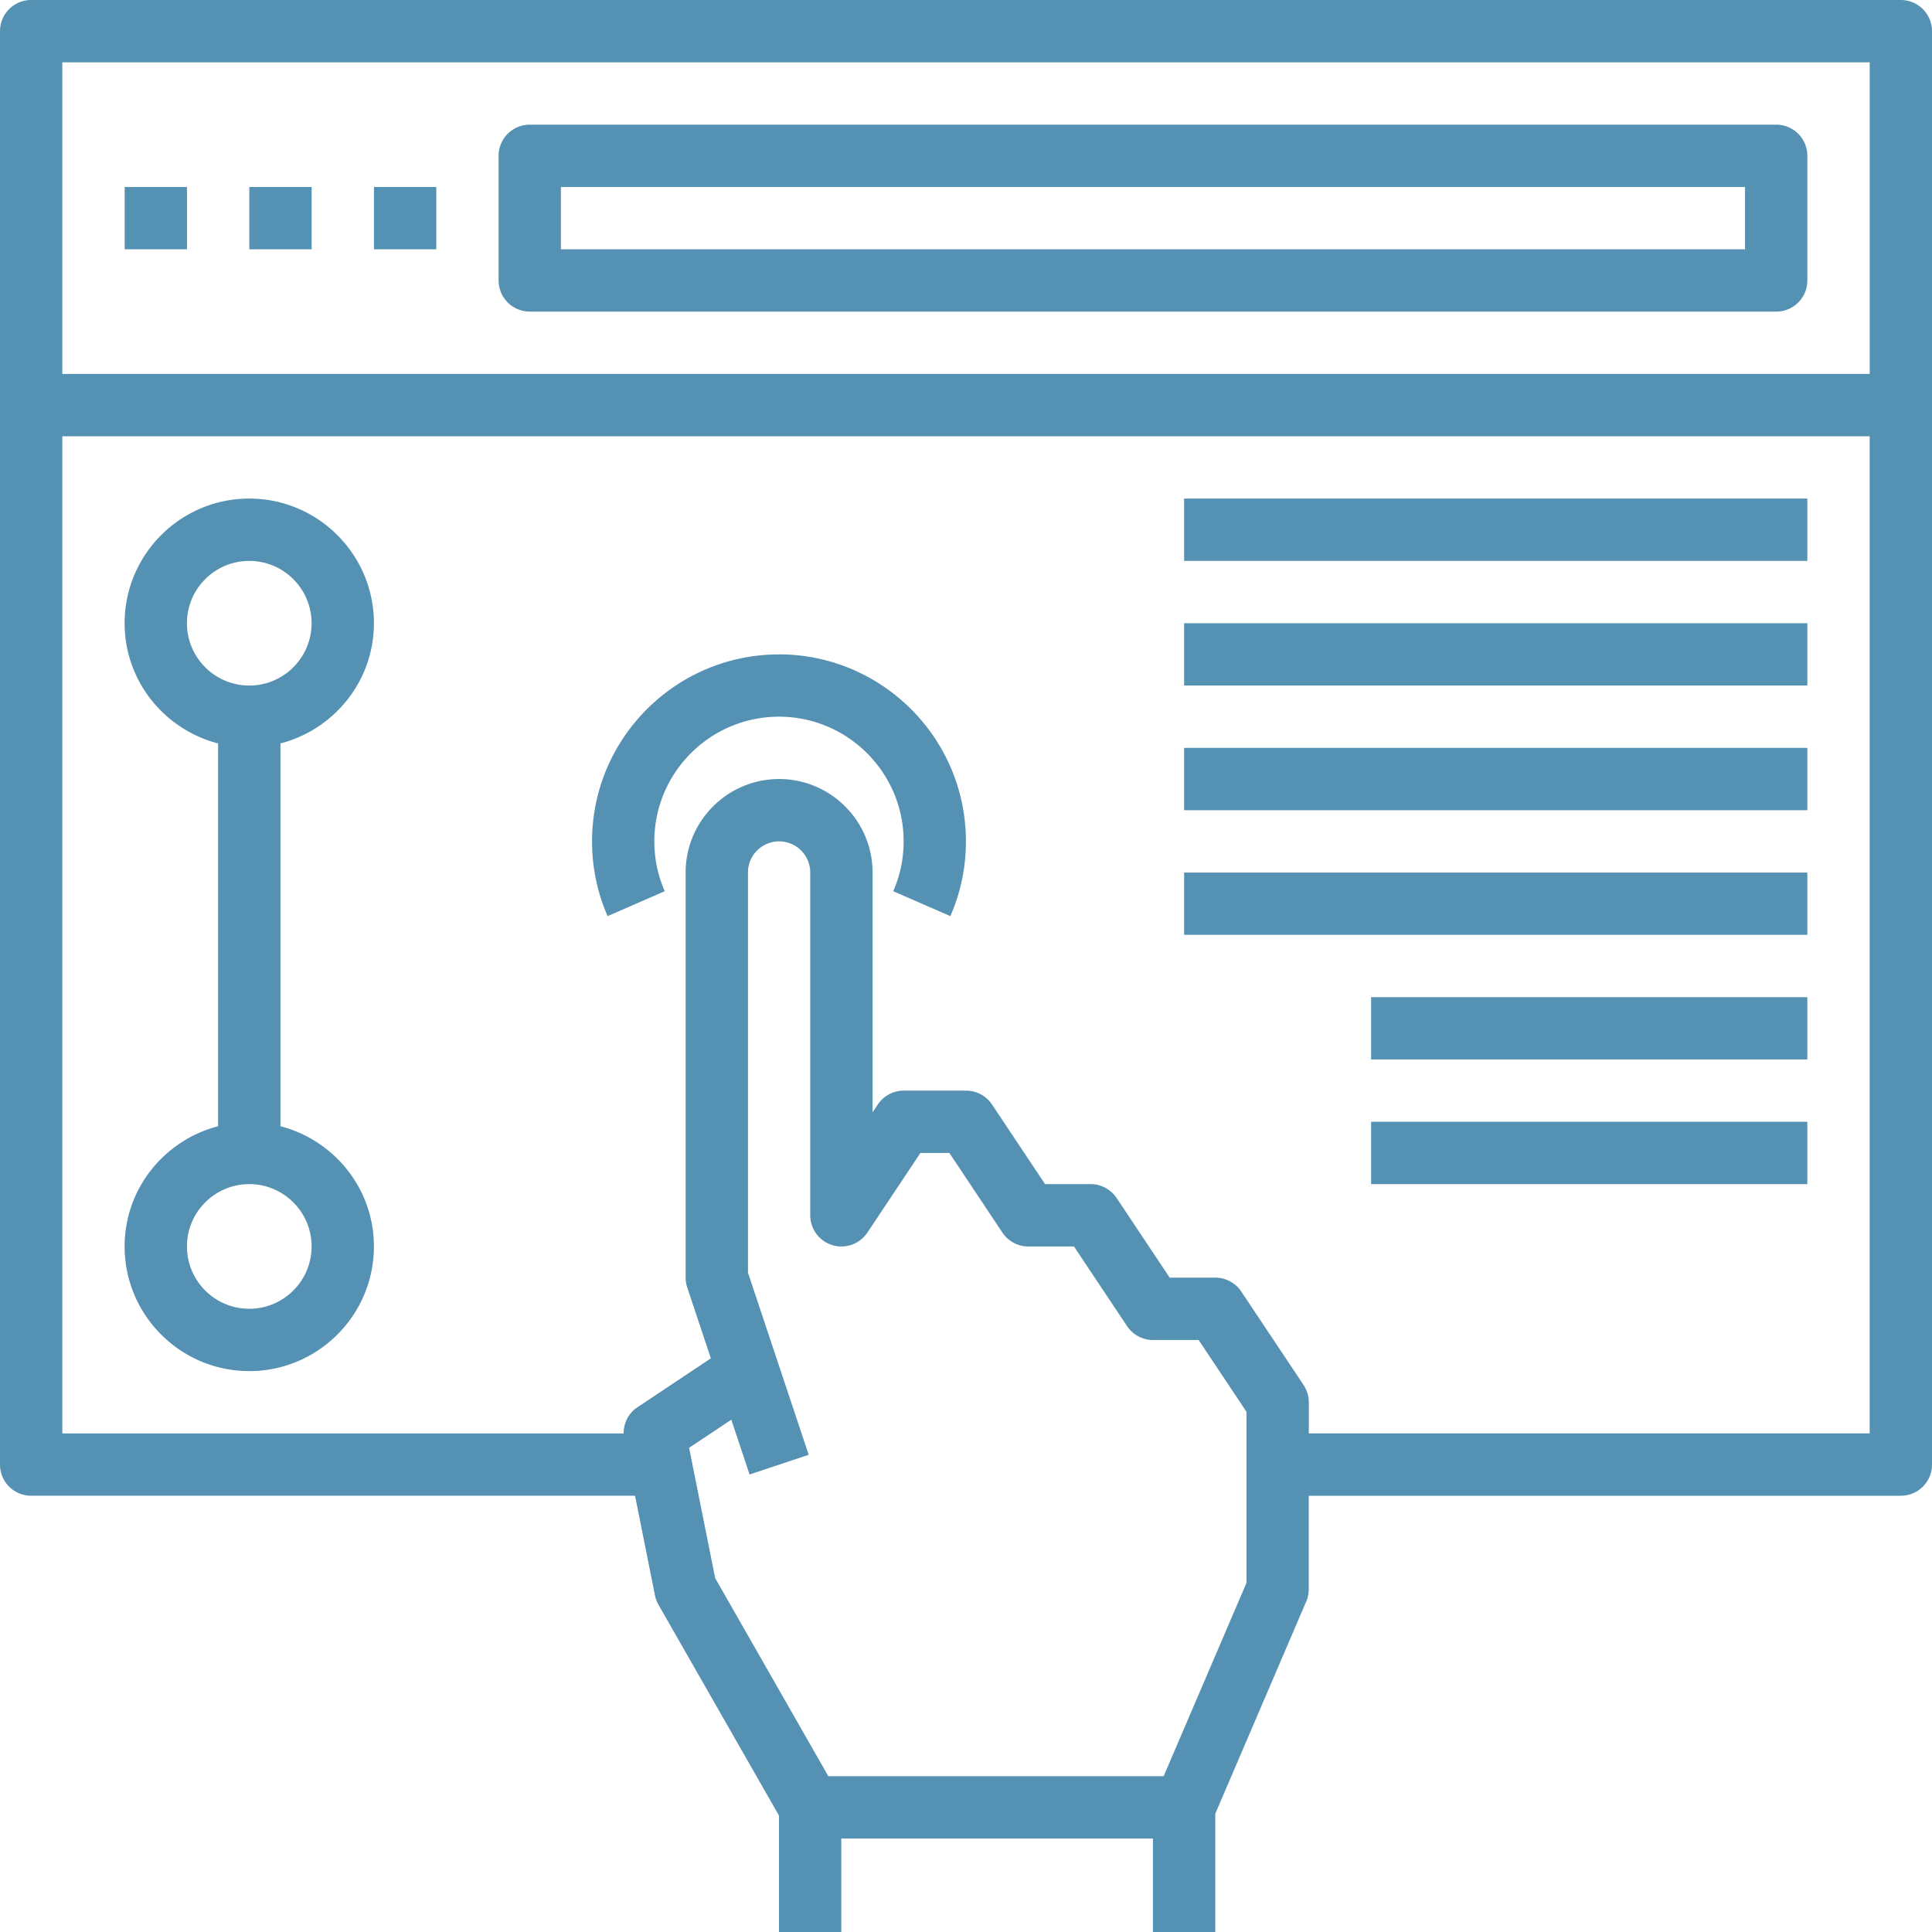 <svg width="50" height="50" viewBox="0 0 50 50" fill="none" xmlns="http://www.w3.org/2000/svg"><path d="M49.194 0H.806A.806.806 0 0 0 0 .806v37.097c0 .446.361.806.806.806h15.629l.515 2.577a.832.832 0 0 0 .09.242l3.12 5.459V50h1.613v-2.419h8.065V50h1.613v-3.061l2.354-5.493a.785.785 0 0 0 .065-.317v-2.419h15.323A.806.806 0 0 0 50 37.903V.806A.806.806 0 0 0 49.194 0zm-.806 1.613v8.065H1.613V1.613h46.774zm-16.129 39.351l-2.144 5.004h-8.678l-2.928-5.125-.675-3.374 1.092-.727.473 1.418 1.53-.51-1.572-4.715V22.581c0-.445.362-.806.806-.806s.806.361.806.806v8.871c0 .355.233.669.573.772a.808.808 0 0 0 .905-.324l1.373-2.061h.75l1.373 2.061a.808.808 0 0 0 .671.359h1.181l1.373 2.061a.808.808 0 0 0 .671.359H31.02l1.238 1.857v4.429zm1.613-3.867v-.806a.813.813 0 0 0-.136-.448l-1.613-2.419a.808.808 0 0 0-.671-.359h-1.181l-1.373-2.061a.808.808 0 0 0-.671-.359h-1.181l-1.373-2.061a.808.808 0 0 0-.671-.359h-1.613a.808.808 0 0 0-.671.359l-.136.203v-6.207c0-1.334-1.086-2.419-2.419-2.419-1.334 0-2.419 1.086-2.419 2.419v10.484c0 .086.014.172.041.255l.612 1.835-1.907 1.271c-.227.152-.351.406-.351.672H1.613V11.29h46.774v25.806H33.871z" fill="#5591B3"/><path d="M13.71 8.065h32.258a.806.806 0 0 0 .806-.806V4.032a.806.806 0 0 0-.806-.806h-32.258a.806.806 0 0 0-.806.806V7.258c0 .446.361.806.806.806zm.806-3.226h30.645v1.613H14.516v-1.613zM3.226 4.839h1.613v1.613h-1.613v-1.613zM6.452 4.839h1.613v1.613h-1.613v-1.613zM9.678 4.839h1.613v1.613h-1.613v-1.613zM20.161 16.936c-2.669 0-4.839 2.17-4.839 4.839 0 .672.136 1.324.403 1.935l1.478-.646c-.178-.406-.269-.84-.269-1.29 0-1.779 1.447-3.226 3.226-3.226s3.226 1.447 3.226 3.226c0 .449-.09.883-.269 1.29l1.478.645c.268-.612.403-1.263.403-1.935 0-2.669-2.17-4.839-4.839-4.839zM30.645 12.903h16.129v1.613h-16.129v-1.613zM30.645 16.129h16.129v1.613h-16.129v-1.613zM30.645 19.355h16.129v1.613h-16.129v-1.613zM30.645 22.581h16.129v1.613h-16.129v-1.613zM35.484 25.806h11.29v1.613H35.484v-1.613zM35.484 29.032h11.29v1.613H35.484v-1.613zM9.677 16.129c0-1.779-1.447-3.226-3.226-3.226-1.779 0-3.226 1.447-3.226 3.226 0 1.499 1.032 2.751 2.419 3.111v9.907c-1.387.36-2.419 1.612-2.419 3.111 0 1.779 1.447 3.226 3.226 3.226 1.779 0 3.226-1.447 3.226-3.226 0-1.499-1.032-2.751-2.419-3.111v-9.907c1.387-.36 2.419-1.612 2.419-3.111zm-4.839 0c0-.889.723-1.613 1.613-1.613.889 0 1.613.723 1.613 1.613 0 .89-.723 1.613-1.613 1.613-.889 0-1.613-.723-1.613-1.613zm3.226 16.129c0 .889-.723 1.613-1.613 1.613-.889 0-1.613-.723-1.613-1.613 0-.89.723-1.613 1.613-1.613.889 0 1.613.723 1.613 1.613z" fill="#5591B3"/></svg>